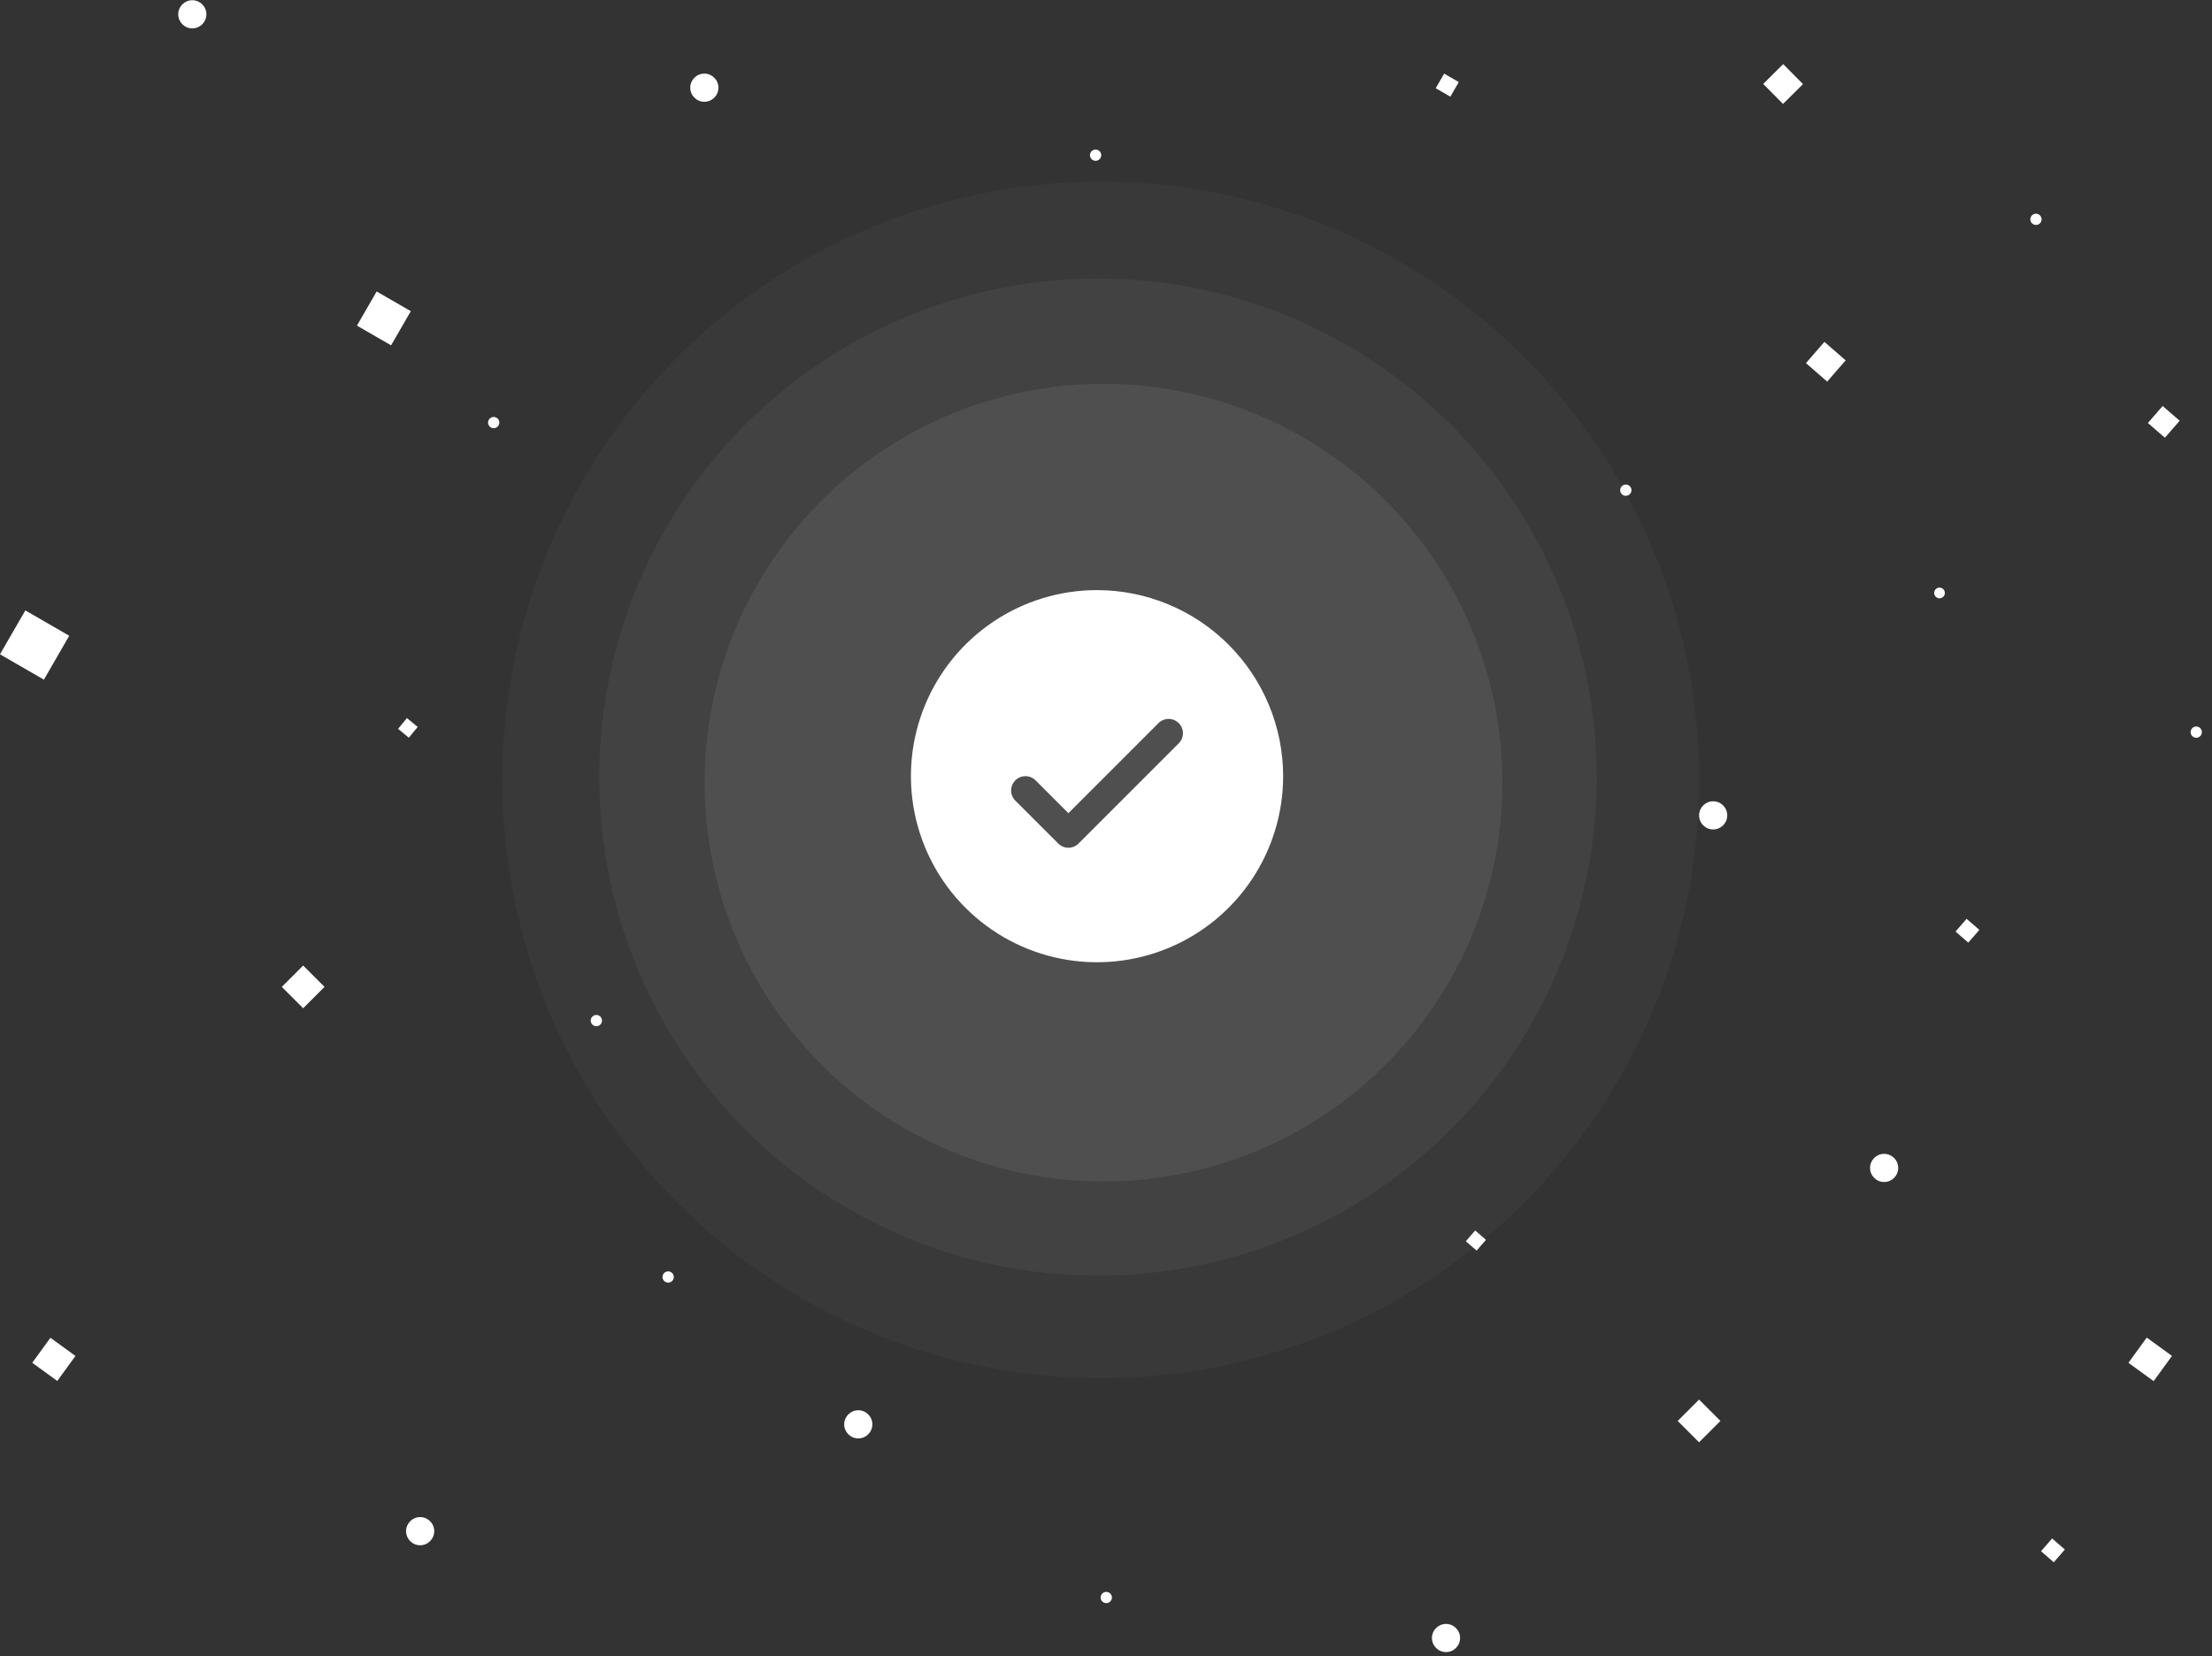 <svg width="207" height="155" viewBox="0 0 207 155" fill="none" xmlns="http://www.w3.org/2000/svg">
<rect x="0" y="0" width="207" height="155" fill="#333333" stroke="none"/>
<circle cx="39.318" cy="143.318" r="1.318" fill="white"/>
<circle cx="160.318" cy="76.318" r="1.318" fill="white"/>
<circle cx="65.912" cy="8.208" r="1.318" fill="white"/>
<circle cx="176.318" cy="109.318" r="1.318" fill="white"/>
<circle cx="181.5" cy="55.5" r="0.5" fill="white"/>
<circle cx="80.318" cy="133.318" r="1.318" fill="white"/>
<circle cx="17.997" cy="1.339" r="1.318" fill="white"/>
<circle cx="55.808" cy="95.527" r="0.527" fill="white"/>
<circle cx="46.201" cy="39.554" r="0.527" fill="white"/>
<circle cx="152.146" cy="45.88" r="0.527" fill="white"/>
<circle cx="102.527" cy="14.527" r="0.527" fill="white"/>
<circle cx="205.527" cy="68.527" r="0.527" fill="white"/>
<circle cx="190.527" cy="20.527" r="0.527" fill="white"/>
<circle cx="62.527" cy="119.527" r="0.527" fill="white"/>
<circle cx="135.318" cy="153.318" r="1.318" fill="white"/>
<rect x="159" y="131" width="2.828" height="2.828" transform="rotate(45 159 131)" fill="white"/>
<rect x="170.729" y="32" width="2.636" height="2.636" transform="rotate(41 170.729 32)" fill="white"/>
<rect x="138.049" y="115.174" width="1.335" height="1.335" transform="rotate(41 138.049 115.174)" fill="white"/>
<rect x="192.037" y="144" width="1.581" height="1.581" transform="rotate(41 192.037 144)" fill="white"/>
<rect x="184.037" y="86" width="1.581" height="1.581" transform="rotate(41 184.037 86)" fill="white"/>
<rect x="38.082" y="67.213" width="1.304" height="1.304" transform="rotate(39.468 38.082 67.213)" fill="white"/>
<rect x="135.145" y="6.89" width="1.581" height="1.581" transform="rotate(30 135.145 6.89)" fill="white"/>
<rect x="202.383" y="38" width="2.108" height="2.108" transform="rotate(41 202.383 38)" fill="white"/>
<rect x="166.873" y="6" width="2.636" height="2.636" transform="rotate(45.291 166.873 6)" fill="white"/>
<rect x="35.248" y="27.283" width="3.69" height="3.69" transform="rotate(30 35.248 27.283)" fill="white"/>
<rect x="2.371" y="57.135" width="4.744" height="4.744" transform="rotate(30 2.371 57.135)" fill="white"/>
<rect x="28.371" y="90.372" width="2.828" height="2.828" transform="rotate(45 28.371 90.372)" fill="white"/>
<rect width="2.918" height="2.918" transform="matrix(-0.809 -0.588 -0.588 0.809 203.256 126.913)" fill="white"/>
<rect x="4.719" y="125.214" width="2.895" height="2.895" transform="rotate(36 4.719 125.214)" fill="white"/>
<circle opacity="0.03" cx="103.01" cy="73" r="56" fill="white"/>
<circle cx="102.749" cy="72.739" r="46.667" fill="white" fill-opacity="0.05"/>
<ellipse cx="103.267" cy="73.257" rx="37.333" ry="37.333" fill="white" fill-opacity="0.07"/>
<path d="M102.66 55.234C99.216 55.234 95.849 56.255 92.984 58.169C90.12 60.083 87.888 62.803 86.57 65.985C85.252 69.168 84.907 72.669 85.579 76.048C86.251 79.426 87.909 82.53 90.345 84.965C92.781 87.401 95.884 89.06 99.263 89.732C102.641 90.404 106.143 90.059 109.325 88.741C112.508 87.422 115.228 85.19 117.142 82.326C119.055 79.462 120.077 76.095 120.077 72.65C120.072 68.033 118.235 63.605 114.97 60.34C111.705 57.075 107.278 55.239 102.66 55.234ZM110.307 69.579L100.929 78.957C100.804 79.081 100.657 79.18 100.494 79.248C100.331 79.315 100.157 79.35 99.981 79.35C99.805 79.35 99.631 79.315 99.468 79.248C99.305 79.18 99.158 79.081 99.033 78.957L95.014 74.938C94.763 74.686 94.621 74.345 94.621 73.99C94.621 73.634 94.763 73.293 95.014 73.042C95.265 72.791 95.606 72.649 95.962 72.649C96.317 72.649 96.658 72.791 96.91 73.042L99.981 76.115L108.411 67.683C108.536 67.559 108.683 67.46 108.846 67.393C109.009 67.325 109.183 67.291 109.359 67.291C109.535 67.291 109.709 67.325 109.872 67.393C110.035 67.46 110.182 67.559 110.307 67.683C110.431 67.808 110.53 67.955 110.597 68.118C110.665 68.281 110.699 68.455 110.699 68.631C110.699 68.807 110.665 68.981 110.597 69.144C110.53 69.307 110.431 69.454 110.307 69.579Z" fill="white"/>
<circle cx="103.527" cy="149.527" r="0.527" fill="white"/>
</svg>

